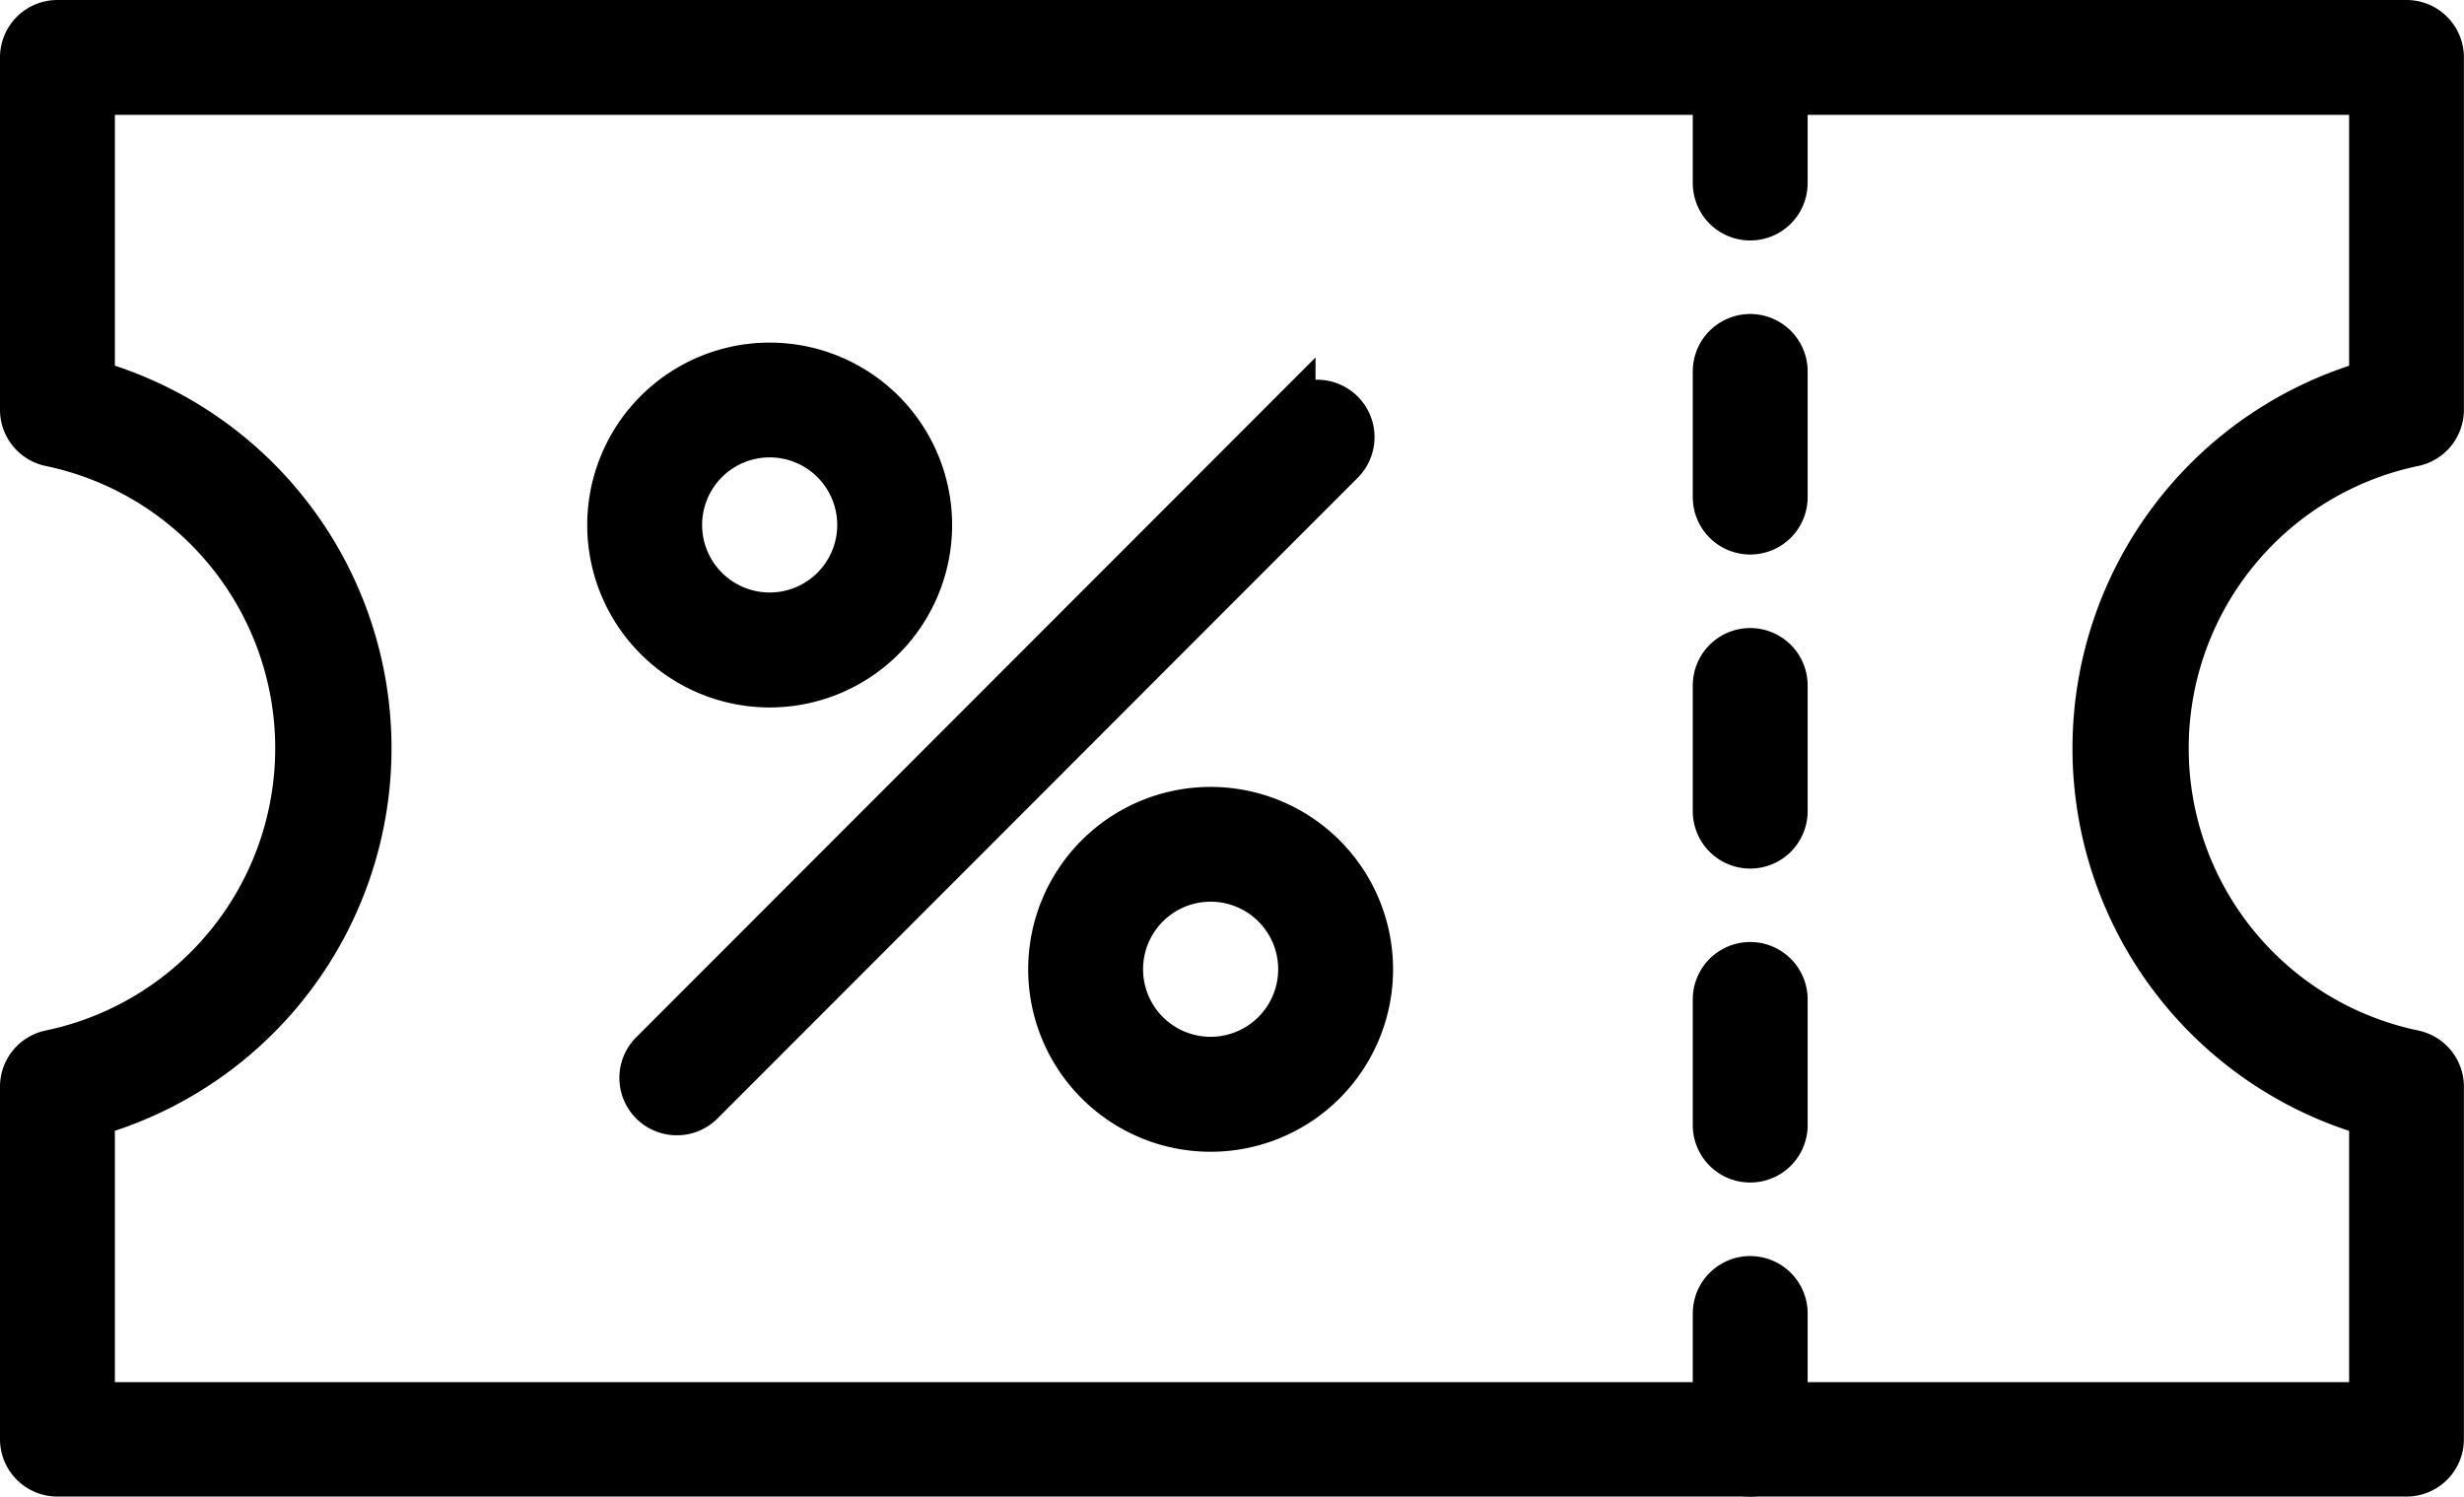 <svg xmlns="http://www.w3.org/2000/svg" width="26.917" height="16.35" viewBox="0 0 26.917 16.35"><defs><style>.a{stroke:#000;stroke-width:0.5px;}</style></defs><g transform="translate(-1.75 -15.75)"><path class="a" d="M28.039,31.85H2.377A.377.377,0,0,1,2,31.473V27.623a.377.377,0,0,1,.3-.37,3.4,3.4,0,0,0,0-6.657.377.377,0,0,1-.3-.37V16.377A.377.377,0,0,1,2.377,16H28.039a.377.377,0,0,1,.377.377v3.849a.377.377,0,0,1-.3.37,3.4,3.4,0,0,0,0,6.657.377.377,0,0,1,.3.37v3.849A.377.377,0,0,1,28.039,31.85ZM2.755,31.1H27.662V27.92a4.151,4.151,0,0,1,0-7.989V16.755H2.755V19.93a4.151,4.151,0,0,1,0,7.989Z"/><path class="a" d="M51.377,18.127A.377.377,0,0,1,51,17.75V16.377a.377.377,0,0,1,.755,0V17.75A.377.377,0,0,1,51.377,18.127Z" transform="translate(-30.508)"/><path class="a" d="M51.377,27.218A.377.377,0,0,1,51,26.841V25.468a.377.377,0,0,1,.755,0v1.372A.377.377,0,0,1,51.377,27.218Z" transform="translate(-30.508 -5.66)"/><path class="a" d="M51.377,36.309A.377.377,0,0,1,51,35.932V34.559a.377.377,0,0,1,.755,0v1.373A.377.377,0,0,1,51.377,36.309Z" transform="translate(-30.508 -11.32)"/><path class="a" d="M51.377,45.4A.377.377,0,0,1,51,45.023V43.65a.377.377,0,1,1,.755,0v1.372A.377.377,0,0,1,51.377,45.4Z" transform="translate(-30.508 -16.981)"/><path class="a" d="M51.377,54.491A.377.377,0,0,1,51,54.114V52.741a.377.377,0,0,1,.755,0v1.372A.377.377,0,0,1,51.377,54.491Z" transform="translate(-30.508 -22.641)"/><path class="a" d="M20.307,34.752a.377.377,0,0,1-.267-.644l6.994-7a.377.377,0,1,1,.534.534l-6.994,7A.377.377,0,0,1,20.307,34.752Z" transform="translate(-11.163 -6.849)"/><path class="a" d="M33.505,42.267a1.743,1.743,0,1,1,1.743-1.743A1.743,1.743,0,0,1,33.505,42.267Zm0-2.732a.988.988,0,1,0,.988.989A.988.988,0,0,0,33.505,39.535Z" transform="translate(-18.53 -14.184)"/><path class="a" d="M20.743,29.405a1.743,1.743,0,1,1,1.743-1.743A1.743,1.743,0,0,1,20.743,29.405Zm0-2.732a.988.988,0,1,0,.988.988A.988.988,0,0,0,20.743,26.673Z" transform="translate(-10.585 -6.176)"/></g></svg>